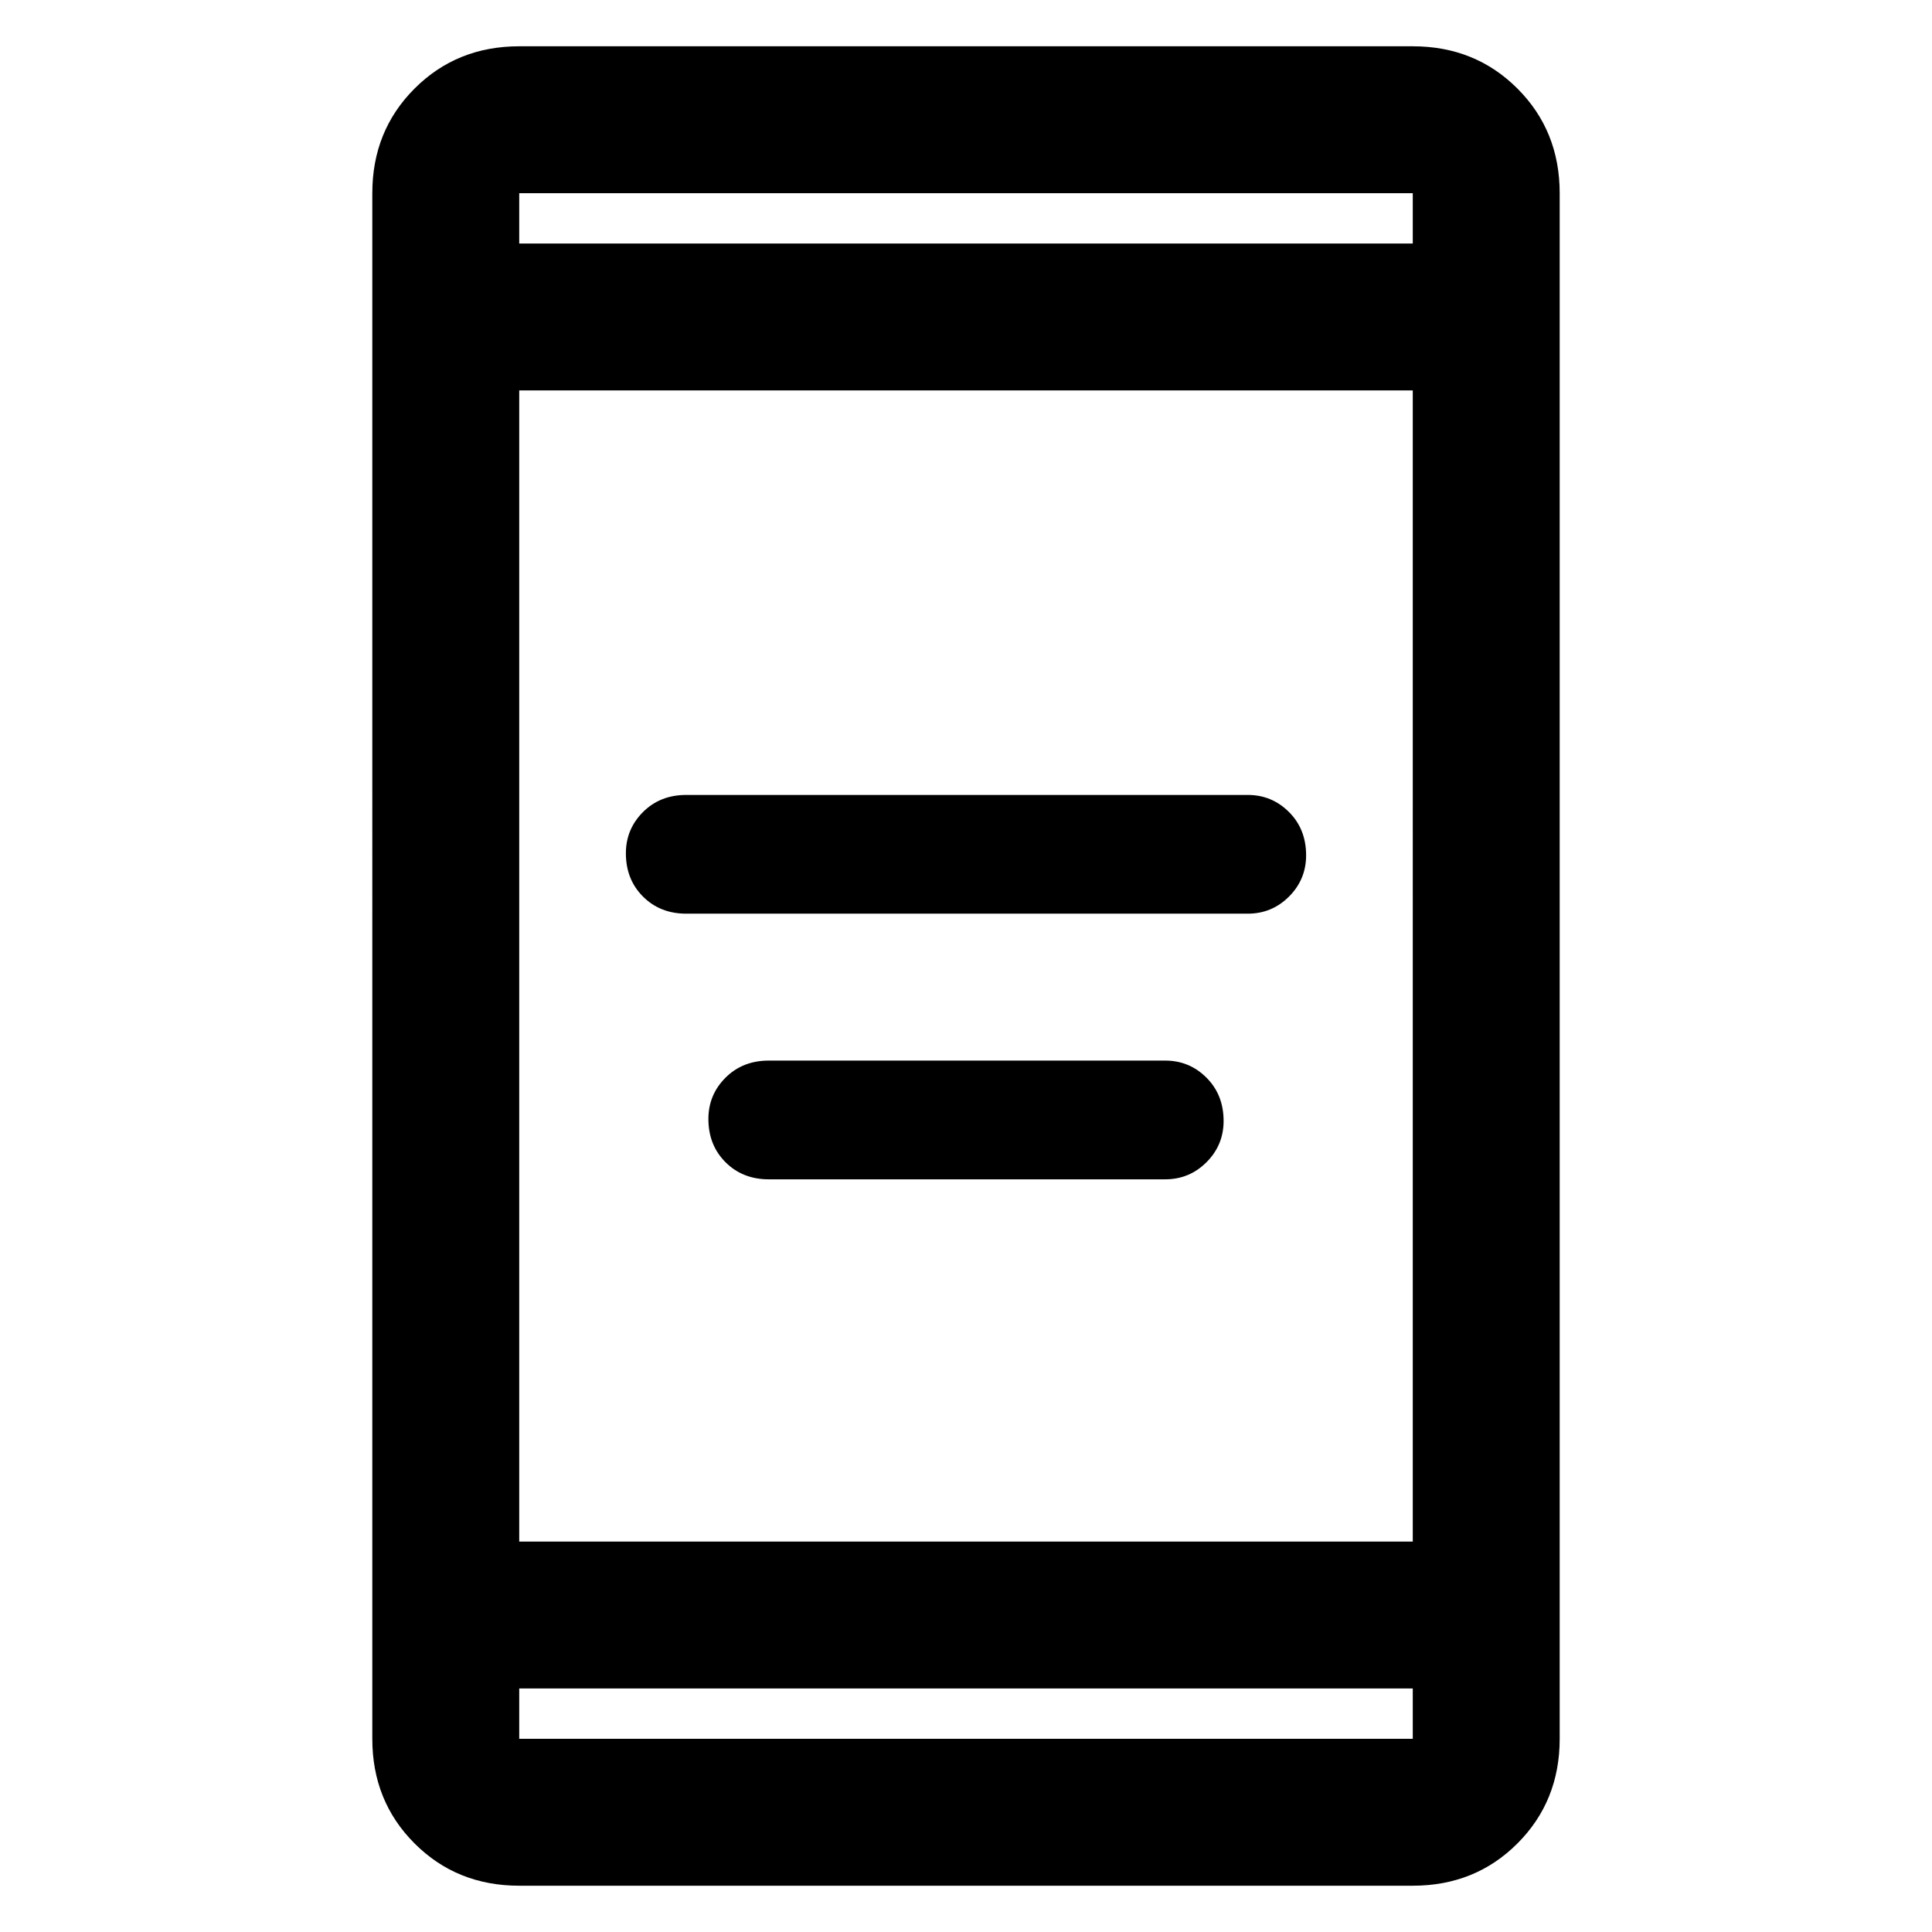 <svg xmlns="http://www.w3.org/2000/svg" height="48" width="48"><path d="M17.05 22.7q-.65 0-1.075-.425-.425-.425-.425-1.075 0-.6.425-1.025.425-.425 1.075-.425H31q.6 0 1.025.425.425.425.425 1.075 0 .6-.425 1.025Q31.6 22.7 31 22.7Zm2.05 6.6q-.65 0-1.075-.425-.425-.425-.425-1.075 0-.6.425-1.025.425-.425 1.075-.425h9.85q.6 0 1.025.425.425.425.425 1.075 0 .6-.425 1.025-.425.425-1.025.425Zm-6.2 17.55q-1.55 0-2.6-1.05t-1.05-2.6V4.8q0-1.55 1.05-2.6t2.6-1.05h22.2q1.55 0 2.6 1.05t1.05 2.6v38.4q0 1.55-1.05 2.6t-2.6 1.05Zm0-8.55h22.2V9.7H12.9Zm0 3.65v1.25h22.2v-1.25Zm0-35.9h22.2V4.8H12.9Zm0-1.25v1.25V4.8Zm0 38.4v-1.25 1.25Z"/></svg>